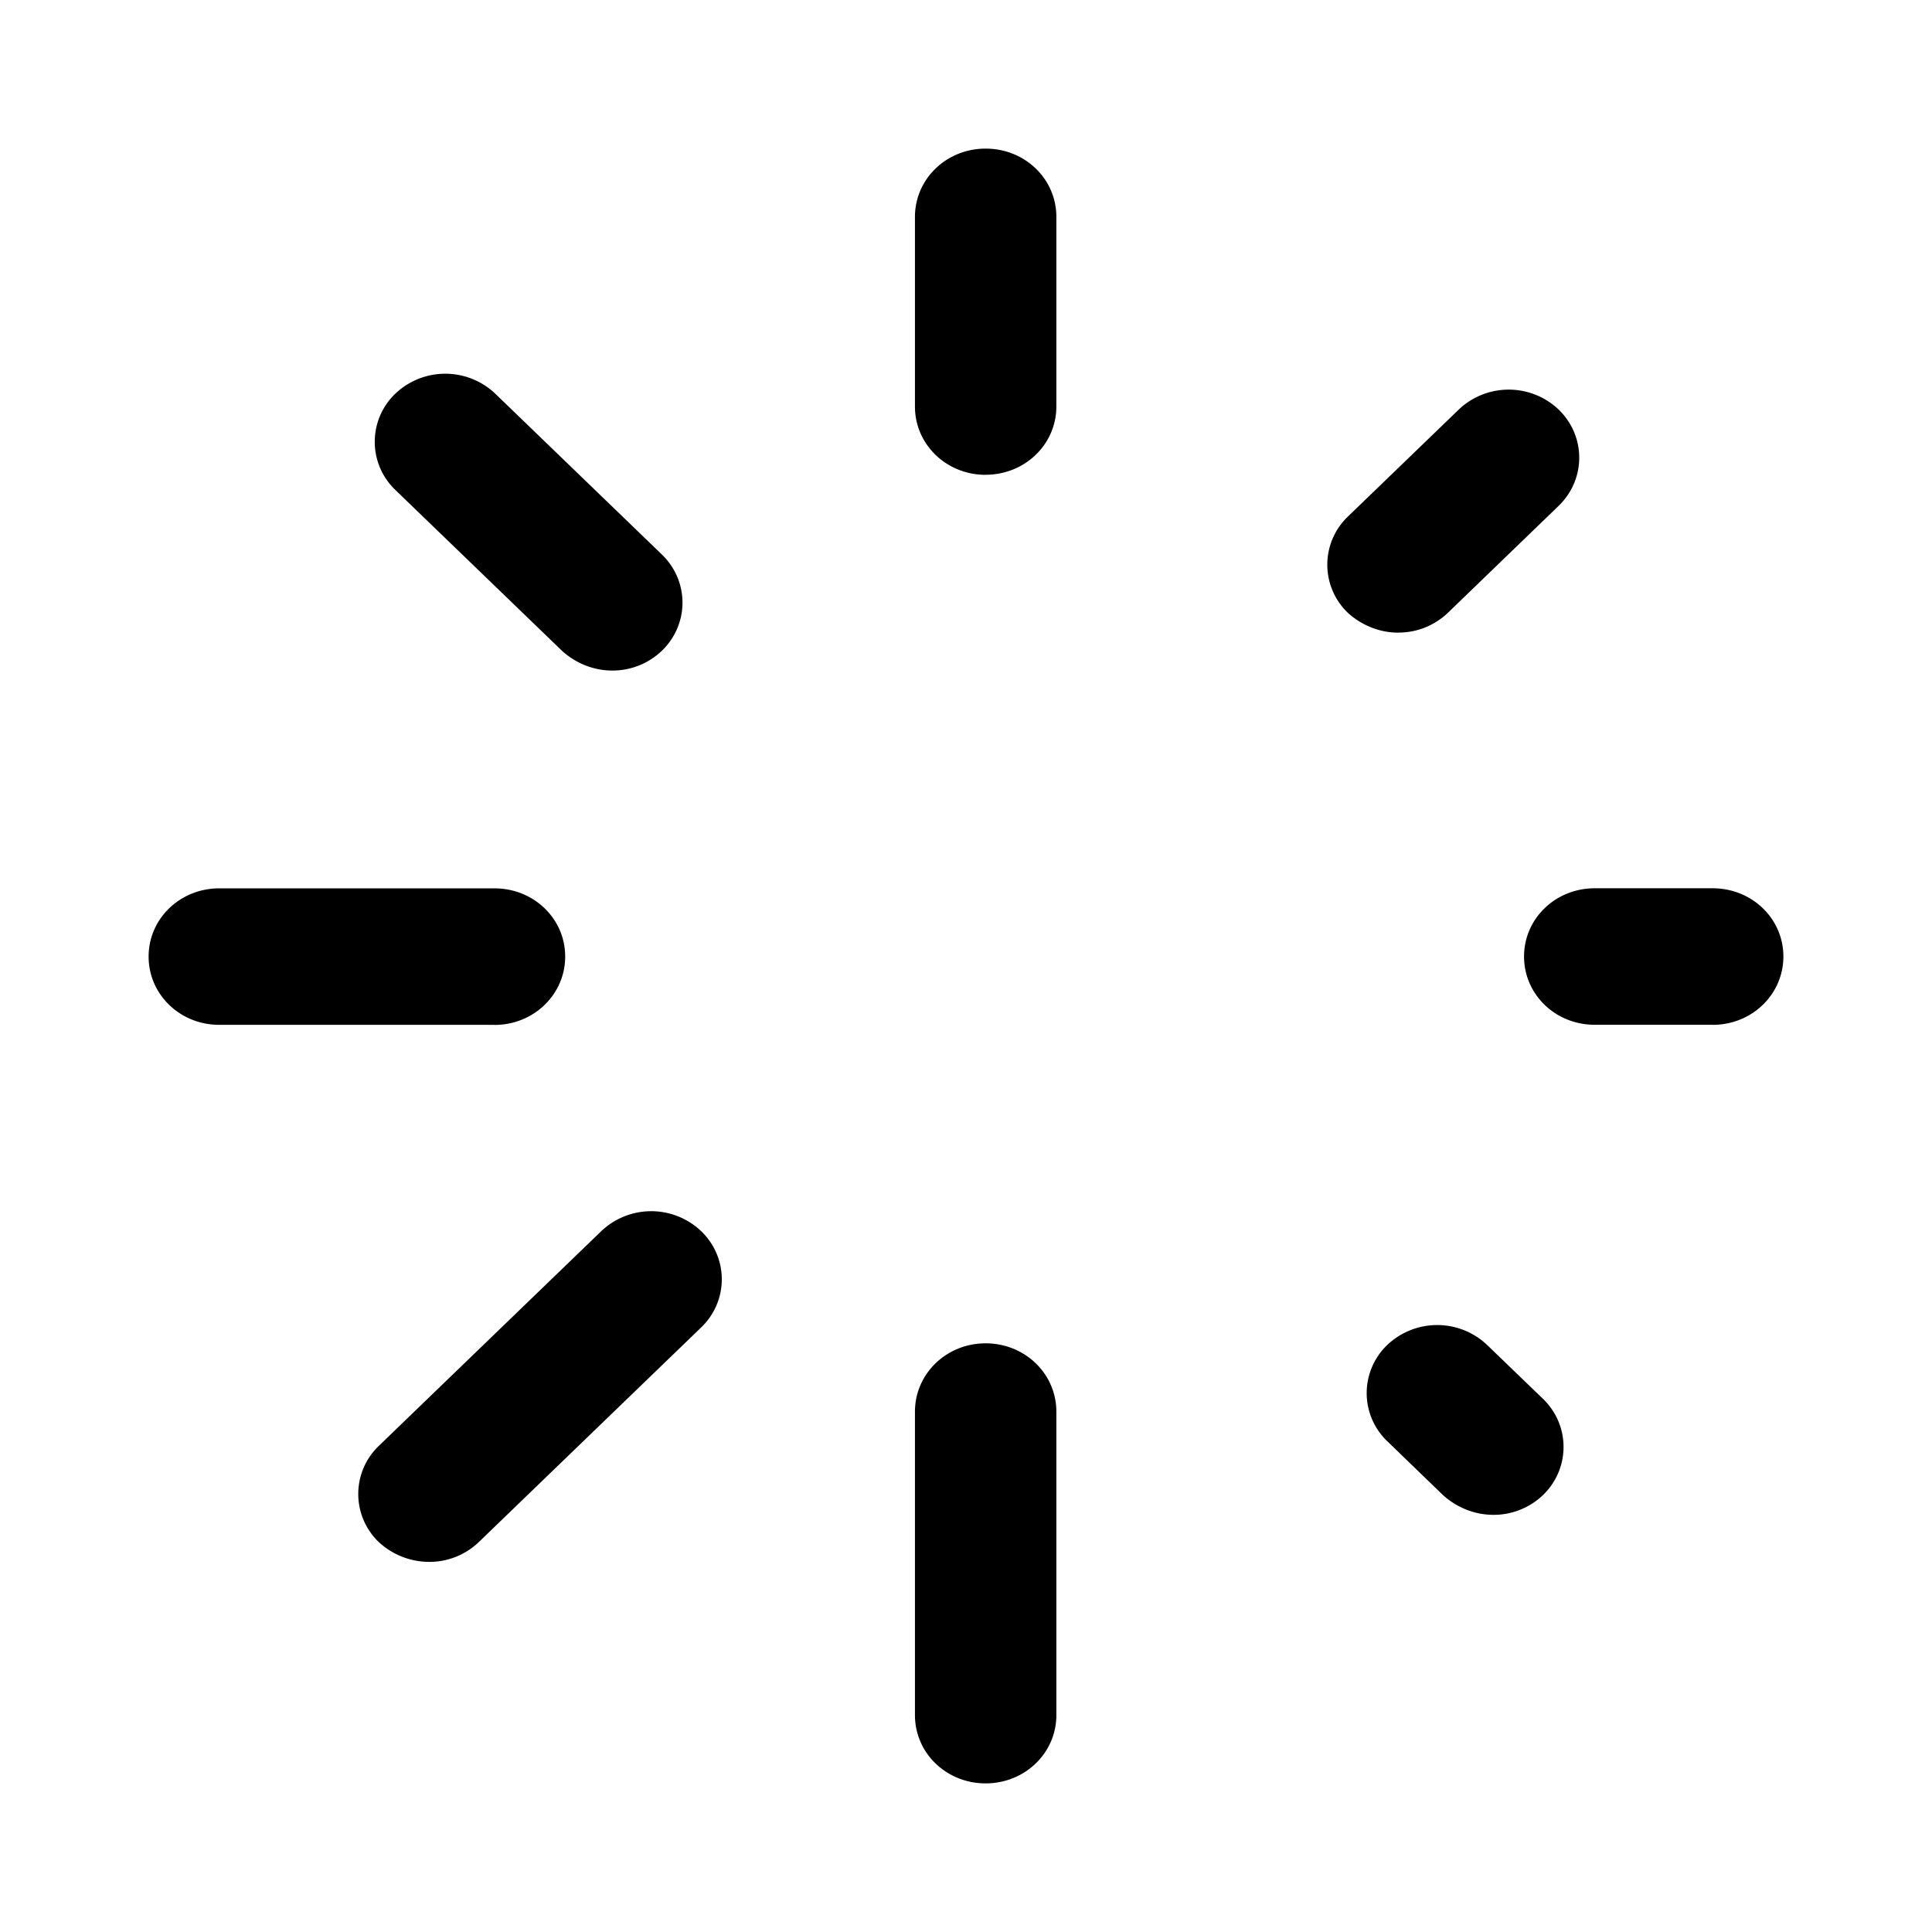 <svg xmlns="http://www.w3.org/2000/svg" width="26" height="26" fill="currentColor" class="sym sym-loading" viewBox="0 0 26 26">
  <path d="M13.264 24c-.528 0-.951-.408-.951-.919v-4.083c0-.51.423-.92.951-.92.53 0 .952.41.952.92v4.083c0 .51-.423.919-.952.919m-7.488-2.981a1 1 0 0 1-.677-.265.896.896 0 0 1 0-1.297l2.993-2.889a.976.976 0 0 1 1.344 0c.37.357.37.94 0 1.296l-2.994 2.89a.96.96 0 0 1-.677.265zm14.321-.633c-.243 0-.486-.092-.677-.265l-.75-.725a.896.896 0 0 1 0-1.297.976.976 0 0 1 1.342 0l.752.725c.37.357.37.94 0 1.297a.96.96 0 0 1-.677.265zm2.951-6.595h-1.586c-.53 0-.952-.408-.952-.919 0-.51.423-.918.951-.918h1.587c.529 0 .952.408.952.918s-.423.92-.952.92m-16.394 0H2.952c-.529 0-.952-.408-.952-.919 0-.51.423-.918.952-.918h3.702c.529 0 .952.408.952.918s-.423.92-.952.92M8.24 9.024c-.243 0-.486-.092-.677-.266L5.321 6.594a.896.896 0 0 1 0-1.297.976.976 0 0 1 1.343 0l2.243 2.165c.37.357.37.939 0 1.296a.96.96 0 0 1-.677.266zm10.577-.51c-.243 0-.486-.093-.677-.266a.896.896 0 0 1 0-1.297l1.492-1.44a.976.976 0 0 1 1.343 0c.37.358.37.94 0 1.297l-1.491 1.44a.96.96 0 0 1-.677.265zM13.264 6.39c-.528 0-.951-.409-.951-.919V2.919c0-.51.423-.919.951-.919.53 0 .952.408.952.919V5.47c0 .51-.423.919-.952.919"/>
</svg>